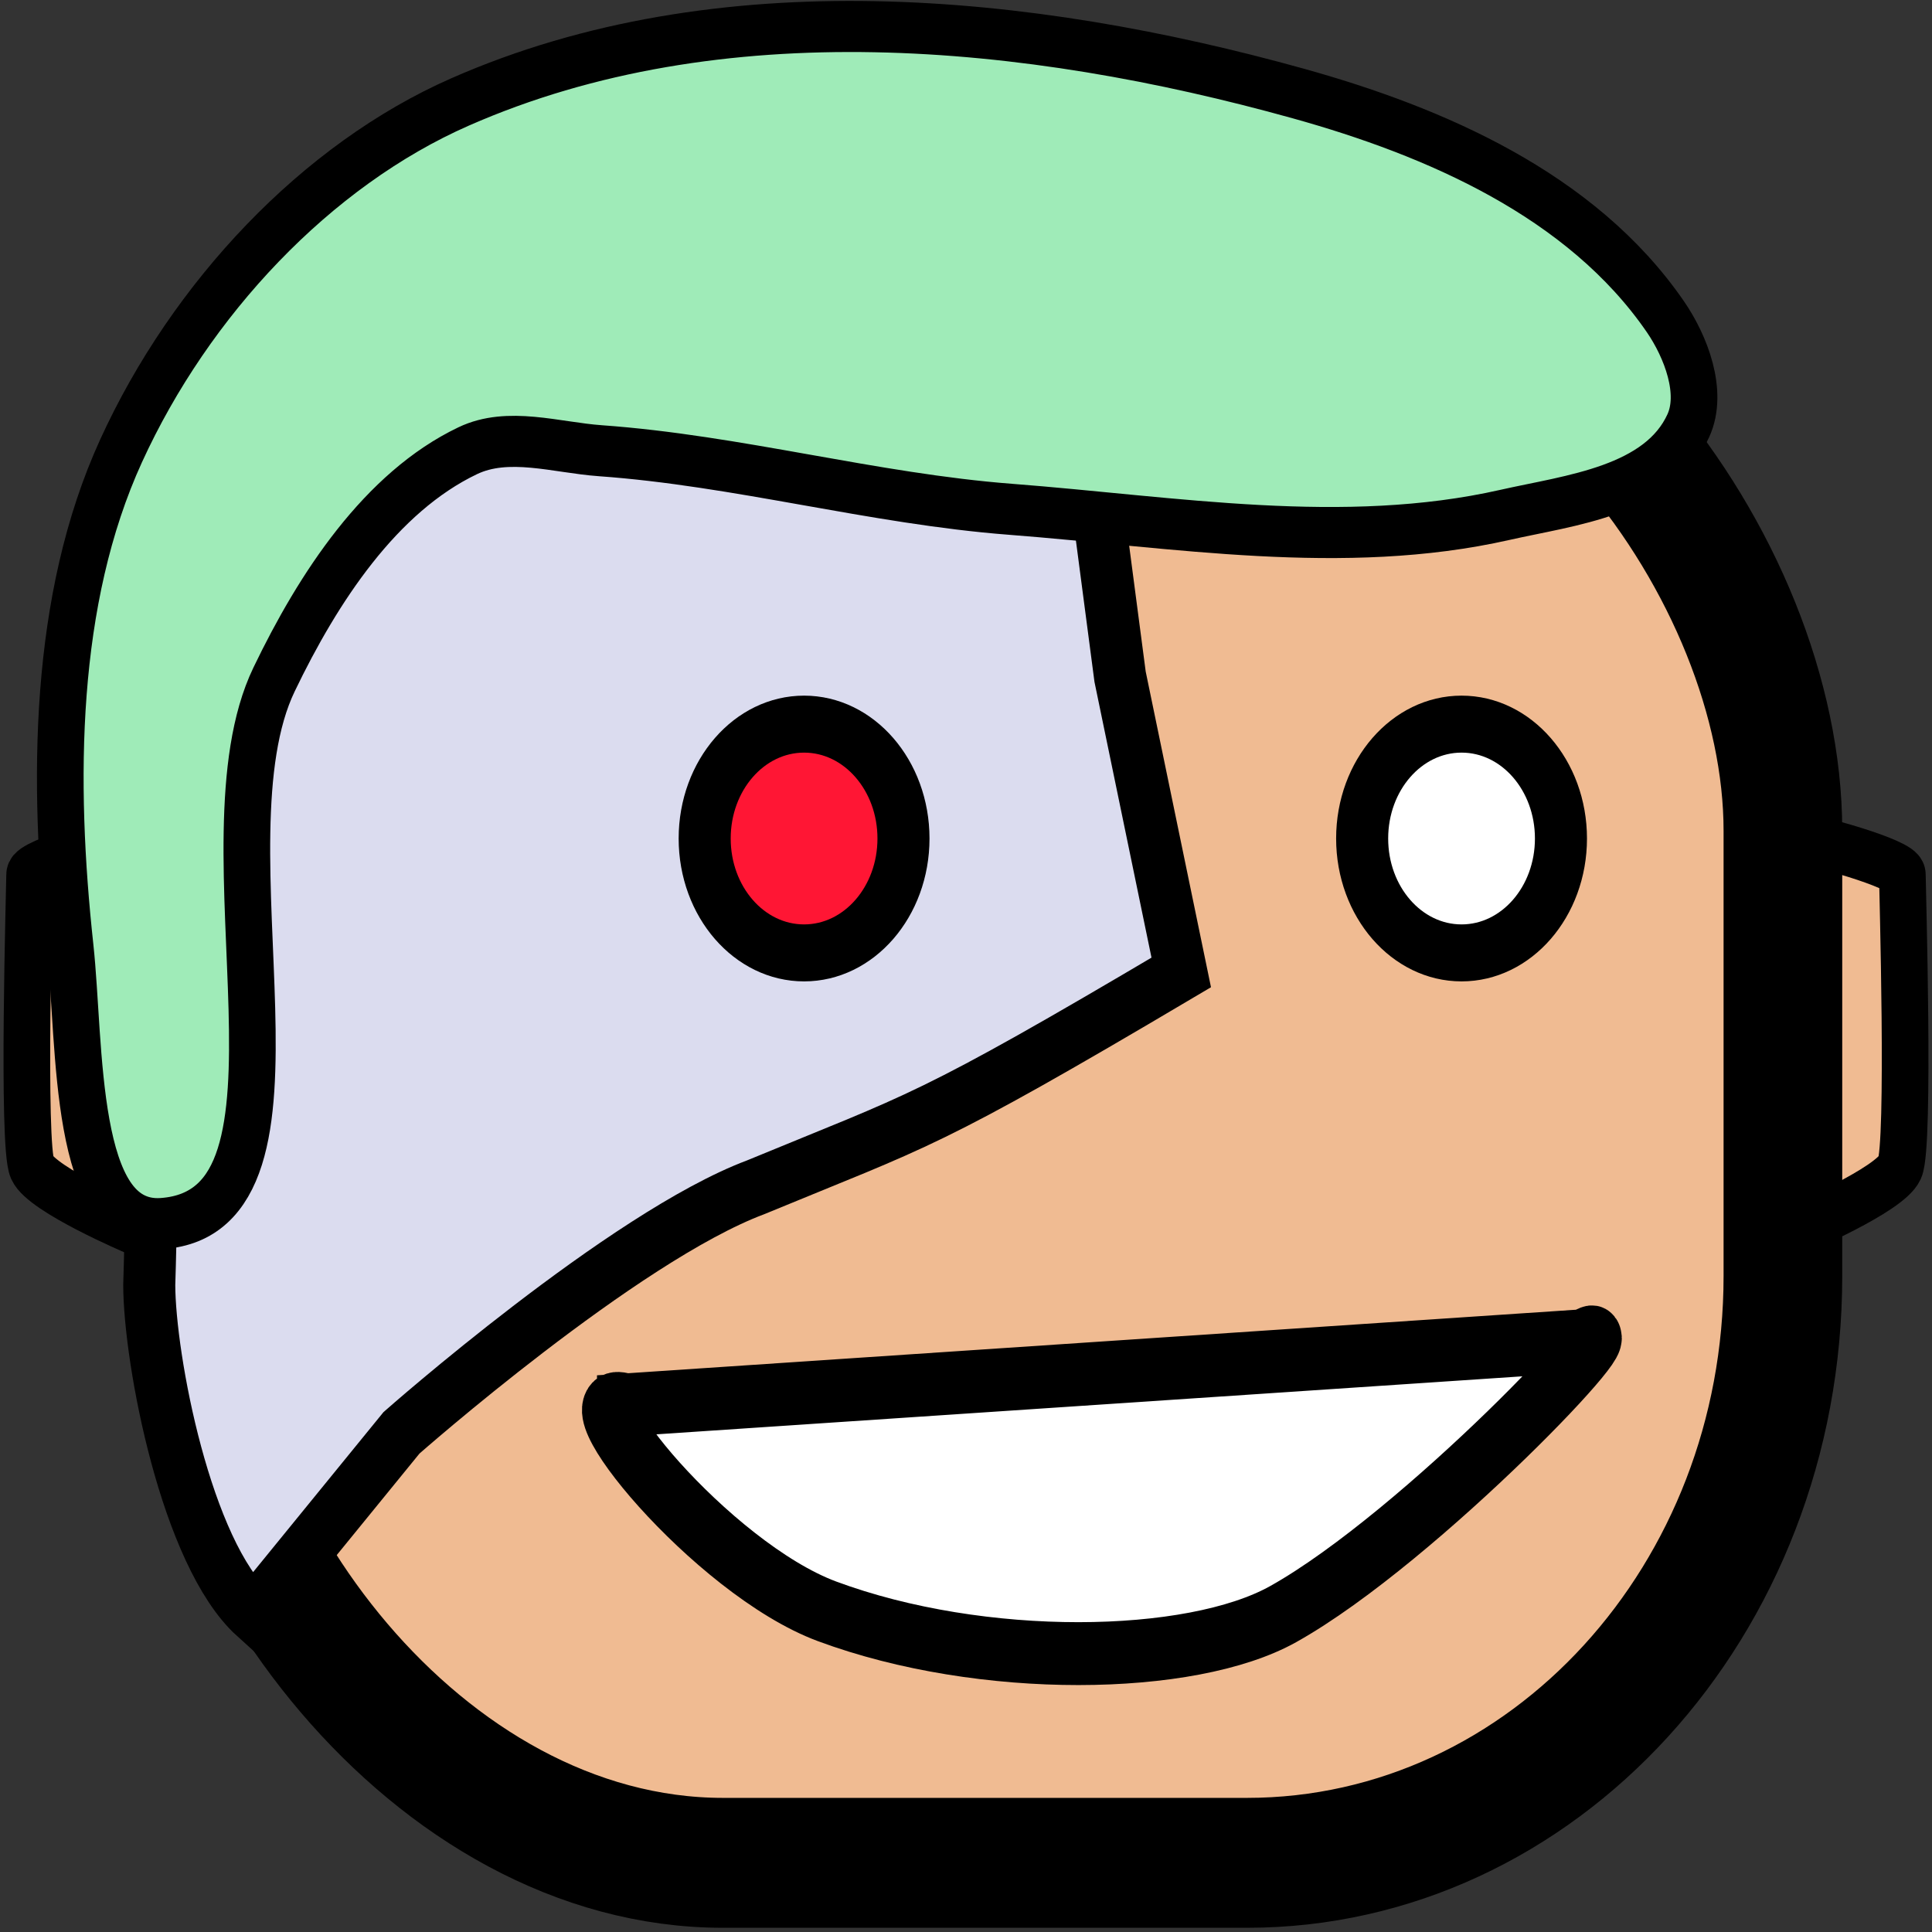 <?xml version="1.0" encoding="UTF-8" standalone="no"?>
<!-- Created with Inkscape (http://www.inkscape.org/) -->

<svg
   xmlns:dc="http://purl.org/dc/elements/1.1/"
   xmlns:cc="http://creativecommons.org/ns#"
   xmlns:rdf="http://www.w3.org/1999/02/22-rdf-syntax-ns#"
   xmlns:svg="http://www.w3.org/2000/svg"
   xmlns="http://www.w3.org/2000/svg"
   xmlns:sodipodi="http://sodipodi.sourceforge.net/DTD/sodipodi-0.dtd"
   xmlns:inkscape="http://www.inkscape.org/namespaces/inkscape"
   width="264"
   height="264"
   viewBox="0 0 69.85 69.85"
   version="1.1"
   id="svg8"
   inkscape:version="0.92.4 (5da689c313, 2019-01-14)"
   sodipodi:docname="cyborg.svg">
  <rect x="0" y="0" width="69.85" height="69.85" fill="#333333" stroke="none"/>
  <defs
     id="defs2" />
  <sodipodi:namedview
     id="base"
     pagecolor="#ffffff"
     bordercolor="#666666"
     borderopacity="1.0"
     inkscape:pageopacity="0.0"
     inkscape:pageshadow="2"
     inkscape:zoom="2.8"
     inkscape:cx="64.323879"
     inkscape:cy="119.87641"
     inkscape:document-units="mm"
     inkscape:current-layer="layer1"
     showgrid="false"
     units="px"
     inkscape:window-width="1920"
     inkscape:window-height="1017"
     inkscape:window-x="-8"
     inkscape:window-y="-8"
     inkscape:window-maximized="1" />
  <g
     inkscape:label="Capa 1"
     inkscape:groupmode="layer"
     id="layer1"
     transform="translate(0,-227.15)">
    <rect
       style="opacity:1;fill:#9febb8;fill-opacity:1;fill-rule:nonzero;stroke:none;stroke-width:1.85;stroke-linecap:round;stroke-linejoin:round;stroke-miterlimit:4;stroke-dasharray:none;stroke-dashoffset:3.78;stroke-opacity:1;paint-order:markers stroke fill"
       id="rect821"
       width="17.871"
       height="13.713"
       x="-21.172"
       y="229.998"
       ry="0"
       rx="0" />
    <rect
       rx="0"
       ry="0"
       y="243.711"
       x="-21.172"
       height="13.713"
       width="17.871"
       id="rect823"
       style="opacity:1;fill:#f0bb92;fill-opacity:1;fill-rule:nonzero;stroke:none;stroke-width:1.85;stroke-linecap:round;stroke-linejoin:round;stroke-miterlimit:4;stroke-dasharray:none;stroke-dashoffset:3.78;stroke-opacity:1;paint-order:markers stroke fill" />
    <rect
       style="opacity:1;fill:#ff1634;fill-opacity:1;fill-rule:nonzero;stroke:none;stroke-width:1.85;stroke-linecap:round;stroke-linejoin:round;stroke-miterlimit:4;stroke-dasharray:none;stroke-dashoffset:3.78;stroke-opacity:1;paint-order:markers stroke fill"
       id="rect825"
       width="17.871"
       height="13.713"
       x="-21.172"
       y="257.424"
       ry="0"
       rx="0" />
    <rect
       rx="0"
       ry="0"
       y="271.137"
       x="-21.172"
       height="13.713"
       width="17.871"
       id="rect827"
       style="opacity:1;fill:#dbdcef;fill-opacity:1;fill-rule:nonzero;stroke:none;stroke-width:1.85;stroke-linecap:round;stroke-linejoin:round;stroke-miterlimit:4;stroke-dasharray:none;stroke-dashoffset:3.78;stroke-opacity:1;paint-order:markers stroke fill" />
    <g
       id="g889"
       transform="matrix(1.95,0,0,2.135,-35.79,-284.331)">
      <path
         style="fill:#f0bb92;fill-opacity:1;stroke:#000000;stroke-width:0.865;stroke-linecap:butt;stroke-linejoin:miter;stroke-miterlimit:4;stroke-dasharray:none;stroke-opacity:1"
         d="m 20.84,253.769 c -0.236,0 -1.937,0.425 -1.937,0.614 0,0.189 -0.142,4.583 0.047,4.961 0.189,0.378 1.89,1.039 1.89,1.039 z"
         id="path879"
         inkscape:connector-curvature="0"
         sodipodi:nodetypes="csccc" />
      <path
         sodipodi:nodetypes="csccc"
         inkscape:connector-curvature="0"
         id="path877"
         d="m 51.688,253.769 c 0.236,0 1.937,0.425 1.937,0.614 0,0.189 0.142,4.583 -0.047,4.961 -0.189,0.378 -1.89,1.039 -1.89,1.039 z"
         style="fill:#f0bb92;fill-opacity:1;stroke:#000000;stroke-width:0.865;stroke-linecap:butt;stroke-linejoin:miter;stroke-miterlimit:4;stroke-dasharray:none;stroke-opacity:1" />
      <rect
         ry="9.937"
         y="243.7"
         x="21.822"
         height="27.415"
         width="29.588"
         id="rect840"
         style="opacity:1;fill:#f0bb92;fill-opacity:1;fill-rule:nonzero;stroke:#000000;stroke-width:2.2;stroke-linecap:round;stroke-linejoin:round;stroke-miterlimit:4;stroke-dasharray:none;stroke-dashoffset:3.78;stroke-opacity:1;paint-order:markers stroke fill" />
      <path
         sodipodi:nodetypes="cccccccccccc"
         inkscape:connector-curvature="0"
         id="path863"
         d="m 38.034,243.469 1.087,7.56 1.134,5.008 c -4.765,2.576 -4.821,2.479 -7.89,3.638 -2.451,0.839 -6.567,4.158 -6.567,4.158 l -2.74,3.071 c -1.257,-1.037 -1.933,-4.318 -1.937,-5.575 0.127,-3.586 -0.08,-9.454 0.614,-10.772 0.512,-1.637 1.428,-3.515 2.929,-4.677 2.846,-2.014 3.808,-2.31 5.055,-2.504 3.46,-0.326 6.921,-0.672 8.315,0.094 z"
         style="fill:#dbdcef;fill-opacity:1;stroke:#000000;stroke-width:0.965;stroke-linecap:butt;stroke-linejoin:miter;stroke-miterlimit:4;stroke-dasharray:none;stroke-opacity:1" />
      <ellipse
         cx="33.262"
         cy="253.769"
         rx="1.843"
         ry="1.937"
         id="path865"
         style="opacity:1;fill:#ff1634;fill-opacity:1;fill-rule:nonzero;stroke:#000000;stroke-width:0.965;stroke-linecap:round;stroke-linejoin:round;stroke-miterlimit:4;stroke-dasharray:none;stroke-dashoffset:3.78;stroke-opacity:1;paint-order:markers stroke fill" />
      <ellipse
         style="opacity:1;fill:#ffffff;fill-opacity:1;fill-rule:nonzero;stroke:#000000;stroke-width:0.965;stroke-linecap:round;stroke-linejoin:round;stroke-miterlimit:4;stroke-dasharray:none;stroke-dashoffset:3.78;stroke-opacity:1;paint-order:markers stroke fill"
         id="ellipse867"
         ry="1.937"
         rx="1.843"
         cy="253.769"
         cx="45.452" />
      <path
         sodipodi:nodetypes="ccssc"
         inkscape:connector-curvature="0"
         id="path869"
         d="m 29.955,263.36 17.765,-1.087 c 1.056,-0.616 -3.026,3.328 -5.575,4.63 -1.711,0.874 -5.587,0.926 -8.457,-0.047 -2.15,-0.729 -4.902,-3.83 -3.733,-3.496 z"
         style="fill:#ffffff;fill-opacity:1;stroke:#000000;stroke-width:1.065;stroke-linecap:butt;stroke-linejoin:miter;stroke-miterlimit:4;stroke-dasharray:none;stroke-opacity:1" />
      <path
         sodipodi:nodetypes="aaaaaaaaaaaaa"
         inkscape:connector-curvature="0"
         id="path875"
         d="m 29.482,247.202 c 2.552,0.166 5.056,0.813 7.607,0.992 3.048,0.214 6.174,0.713 9.166,0.095 1.215,-0.251 2.848,-0.402 3.402,-1.512 0.281,-0.564 -0.046,-1.339 -0.425,-1.843 -1.56,-2.073 -4.289,-3.14 -6.804,-3.78 -5.022,-1.277 -10.736,-1.789 -15.544,0.142 -2.668,1.071 -4.997,3.335 -6.284,5.906 -1.263,2.523 -1.278,5.609 -0.945,8.41 0.196,1.647 0.045,4.783 1.701,4.677 3.142,-0.2 0.612,-6.428 2.079,-9.213 0.82,-1.558 1.977,-3.17 3.591,-3.874 0.751,-0.328 1.64,-0.053 2.457,0 z"
         style="fill:#9febb8;fill-opacity:1;stroke:#000000;stroke-width:0.865;stroke-linecap:butt;stroke-linejoin:miter;stroke-miterlimit:4;stroke-dasharray:none;stroke-opacity:1" />
    </g>
  </g>
</svg>
